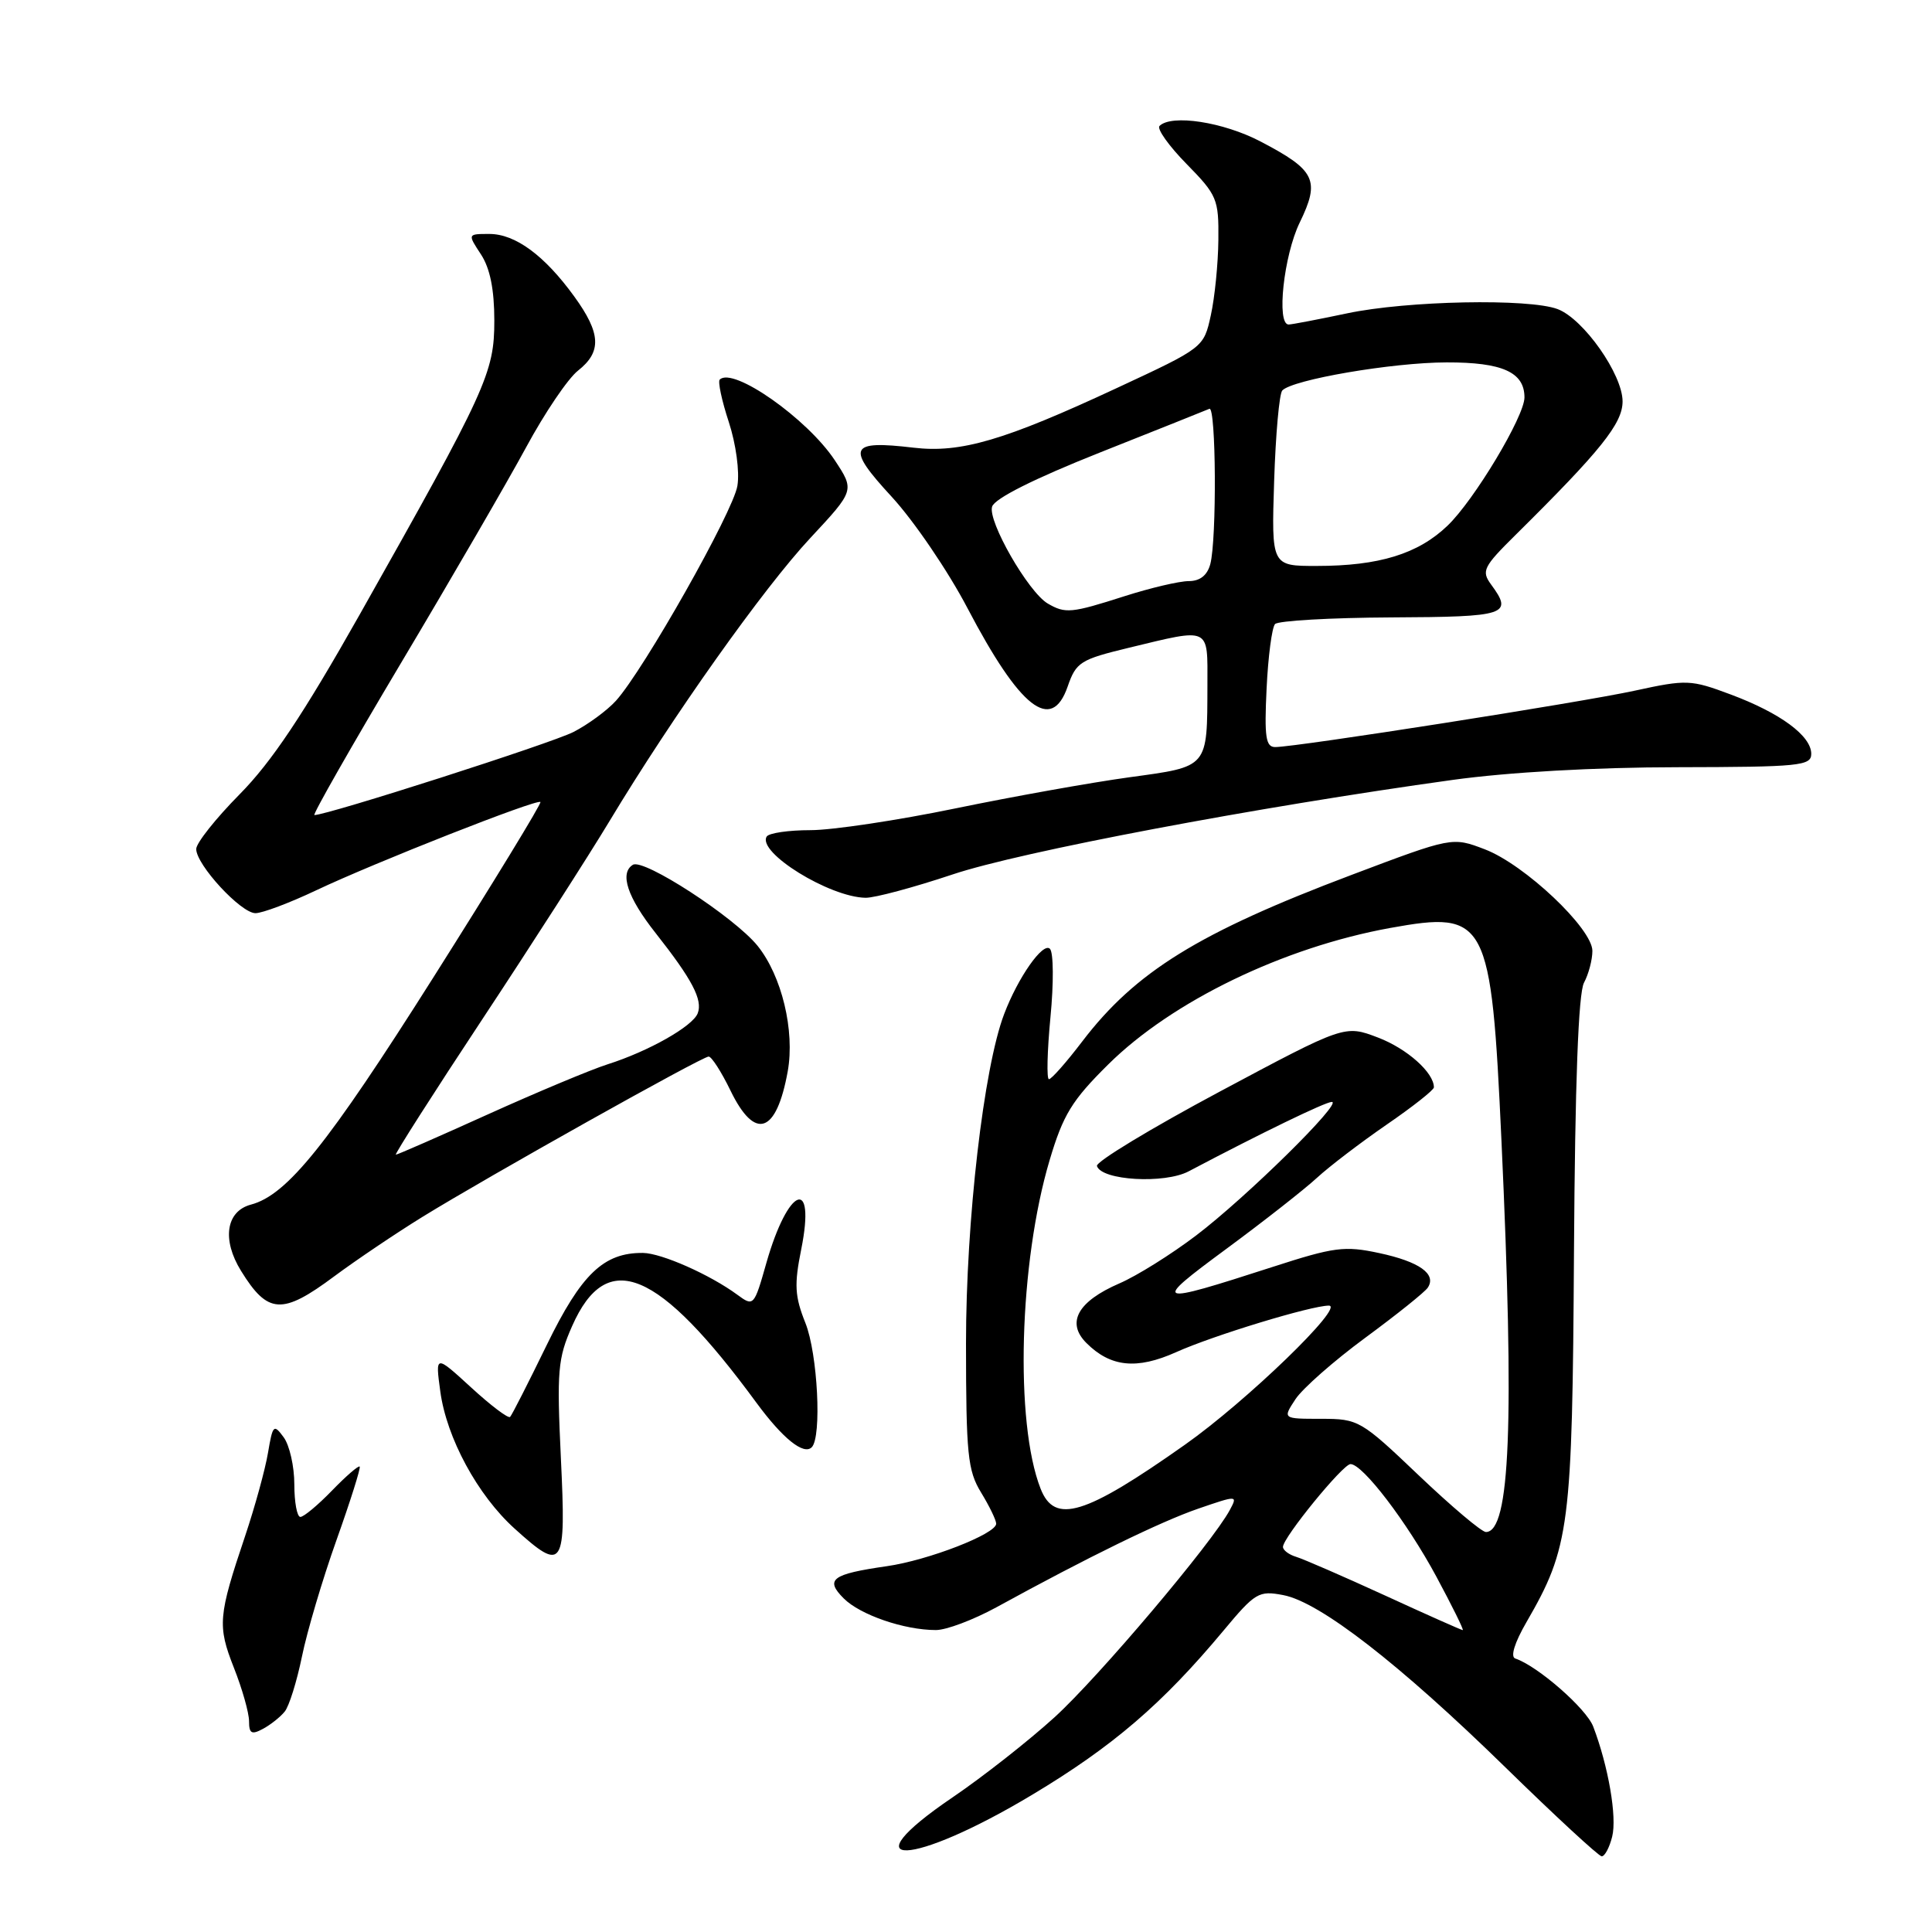 <?xml version="1.0" encoding="UTF-8" standalone="no"?>
<!DOCTYPE svg PUBLIC "-//W3C//DTD SVG 1.1//EN" "http://www.w3.org/Graphics/SVG/1.1/DTD/svg11.dtd" >
<svg xmlns="http://www.w3.org/2000/svg" xmlns:xlink="http://www.w3.org/1999/xlink" version="1.1" viewBox="0 0 256 256">
 <g >
 <path fill="currentColor"
d=" M 213.62 243.37 C 214.28 240.77 213.12 234.05 211.11 228.78 C 210.19 226.38 203.74 220.75 200.78 219.76 C 200.11 219.54 200.69 217.66 202.26 214.95 C 208.00 205.02 208.34 202.38 208.56 165.90 C 208.70 143.51 209.14 131.60 209.89 130.21 C 210.50 129.07 211.00 127.17 211.00 126.00 C 211.00 123.04 202.02 114.55 196.75 112.54 C 192.43 110.89 192.43 110.89 179.06 115.94 C 158.82 123.58 150.45 128.76 143.40 138.00 C 141.31 140.75 139.32 143.00 138.99 143.00 C 138.67 143.00 138.76 139.31 139.19 134.79 C 139.63 130.27 139.60 126.20 139.12 125.72 C 138.20 124.80 134.89 129.52 133.05 134.38 C 130.34 141.50 128.00 161.74 128.00 178.00 C 128.01 192.73 128.22 194.85 130.00 197.77 C 131.10 199.57 132.00 201.43 132.00 201.90 C 132.00 203.25 122.99 206.75 117.50 207.53 C 110.21 208.58 109.28 209.28 111.80 211.80 C 113.98 213.98 119.81 215.99 124.00 215.99 C 125.38 216.00 128.97 214.64 132.00 212.99 C 144.16 206.32 153.77 201.63 158.76 199.91 C 163.97 198.12 164.01 198.12 162.96 200.08 C 160.63 204.42 145.61 222.19 139.74 227.54 C 136.31 230.66 130.24 235.43 126.25 238.14 C 112.12 247.73 120.75 247.44 136.83 237.78 C 147.48 231.39 154.03 225.76 162.09 216.10 C 166.33 211.01 166.79 210.74 170.04 211.36 C 174.88 212.28 185.44 220.47 199.50 234.21 C 206.10 240.66 211.83 245.95 212.23 245.97 C 212.63 245.99 213.26 244.82 213.62 243.37 Z  M 37.72 226.80 C 38.31 226.09 39.33 222.80 40.01 219.50 C 40.68 216.20 42.74 209.25 44.59 204.06 C 46.44 198.87 47.82 194.49 47.66 194.33 C 47.50 194.16 45.84 195.60 43.99 197.51 C 42.13 199.43 40.25 201.00 39.80 201.00 C 39.36 201.00 39.00 199.06 39.00 196.69 C 39.00 194.32 38.37 191.51 37.59 190.45 C 36.27 188.65 36.14 188.79 35.51 192.51 C 35.14 194.71 33.78 199.65 32.49 203.50 C 28.90 214.16 28.80 215.41 30.99 220.98 C 32.10 223.78 33.00 226.97 33.00 228.07 C 33.00 229.70 33.34 229.89 34.83 229.09 C 35.84 228.55 37.14 227.52 37.72 226.80 Z  M 74.32 193.22 C 73.77 181.64 73.91 180.00 75.81 175.71 C 80.41 165.30 87.22 168.14 100.26 185.91 C 103.72 190.61 106.49 192.84 107.56 191.77 C 108.91 190.42 108.35 179.38 106.72 175.30 C 105.31 171.77 105.22 170.23 106.17 165.53 C 108.12 155.78 104.43 157.23 101.55 167.34 C 99.92 173.09 99.86 173.15 97.70 171.56 C 94.07 168.89 87.65 166.05 85.20 166.02 C 79.99 165.97 77.03 168.81 72.45 178.21 C 70.01 183.22 67.83 187.51 67.59 187.75 C 67.35 187.99 65.02 186.23 62.42 183.84 C 57.68 179.50 57.68 179.50 58.34 184.36 C 59.17 190.52 63.28 198.12 68.19 202.55 C 74.66 208.40 75.02 207.84 74.32 193.22 Z  M 44.29 169.12 C 47.16 166.99 52.42 163.44 56.00 161.23 C 64.66 155.89 93.02 140.00 93.90 140.00 C 94.29 140.00 95.59 142.03 96.79 144.50 C 100.04 151.20 102.88 150.24 104.38 141.95 C 105.34 136.57 103.59 129.30 100.37 125.31 C 97.28 121.51 85.28 113.71 83.86 114.59 C 82.07 115.69 83.13 118.90 86.86 123.62 C 91.71 129.77 93.14 132.48 92.45 134.27 C 91.79 135.99 85.95 139.30 80.50 141.03 C 78.30 141.73 71.18 144.71 64.67 147.65 C 58.17 150.59 52.67 153.00 52.45 153.00 C 52.24 153.00 57.39 144.92 63.92 135.04 C 70.44 125.17 78.02 113.36 80.77 108.79 C 89.12 94.92 101.17 77.93 107.38 71.28 C 113.25 64.98 113.25 64.98 110.61 60.98 C 106.94 55.45 97.11 48.55 95.37 50.30 C 95.10 50.56 95.64 53.09 96.57 55.92 C 97.52 58.82 98.02 62.50 97.71 64.37 C 97.16 67.80 85.32 88.74 81.62 92.85 C 80.45 94.14 77.92 96.00 75.99 96.99 C 73.09 98.48 43.40 108.00 41.66 108.00 C 41.37 108.00 46.56 98.89 53.19 87.76 C 59.83 76.62 67.26 63.80 69.72 59.26 C 72.17 54.72 75.26 50.15 76.59 49.11 C 79.75 46.62 79.63 44.17 76.11 39.31 C 72.16 33.85 68.29 31.00 64.84 31.00 C 61.95 31.00 61.95 31.00 63.73 33.71 C 64.93 35.54 65.50 38.35 65.50 42.47 C 65.50 49.41 64.50 51.58 47.64 81.47 C 40.16 94.71 35.99 100.96 31.75 105.25 C 28.59 108.45 26.00 111.71 26.00 112.50 C 26.00 114.59 31.92 121.00 33.85 121.00 C 34.76 121.00 38.38 119.64 41.90 117.97 C 49.69 114.28 71.16 105.83 71.61 106.27 C 71.78 106.45 65.39 116.92 57.40 129.55 C 43.40 151.68 38.05 158.35 33.24 159.62 C 29.95 160.50 29.38 164.27 31.94 168.40 C 35.49 174.15 37.39 174.26 44.29 169.12 Z  M 126.19 115.88 C 135.17 112.86 166.51 106.94 192.50 103.34 C 199.87 102.32 211.34 101.67 222.25 101.66 C 238.45 101.63 240.00 101.48 240.00 99.89 C 240.00 97.50 235.91 94.48 229.32 92.02 C 224.05 90.05 223.50 90.02 216.65 91.51 C 209.47 93.08 171.83 98.98 168.98 98.99 C 167.72 99.00 167.52 97.68 167.83 91.25 C 168.03 86.99 168.54 83.14 168.95 82.69 C 169.37 82.25 176.30 81.85 184.36 81.81 C 199.68 81.74 200.53 81.46 197.57 77.44 C 196.27 75.66 196.54 75.11 200.82 70.88 C 212.12 59.70 215.00 56.11 215.00 53.19 C 215.00 49.61 209.84 42.27 206.40 40.96 C 202.60 39.52 186.43 39.84 178.50 41.52 C 174.65 42.33 171.16 43.00 170.75 43.00 C 169.11 43.00 170.10 33.84 172.22 29.49 C 174.95 23.87 174.32 22.56 167.03 18.75 C 162.08 16.16 155.23 15.11 153.64 16.69 C 153.27 17.07 154.88 19.34 157.23 21.73 C 161.27 25.85 161.50 26.38 161.44 31.79 C 161.41 34.93 160.96 39.43 160.44 41.78 C 159.50 46.06 159.50 46.06 147.98 51.42 C 133.08 58.36 127.29 60.06 121.05 59.32 C 112.50 58.31 112.08 59.24 118.15 65.82 C 121.09 69.01 125.62 75.66 128.20 80.59 C 135.16 93.86 139.32 97.13 141.46 91.00 C 142.59 87.73 143.14 87.39 149.59 85.83 C 160.48 83.20 160.00 82.98 159.99 90.75 C 159.96 101.82 160.19 101.55 149.67 102.99 C 144.63 103.68 134.24 105.54 126.59 107.12 C 118.93 108.70 110.30 110.00 107.40 110.00 C 104.49 110.00 101.88 110.38 101.59 110.85 C 100.30 112.94 109.90 118.88 114.69 118.96 C 115.90 118.98 121.07 117.59 126.19 115.88 Z  M 183.50 211.40 C 178.00 208.88 172.71 206.58 171.75 206.29 C 170.79 206.00 170.00 205.41 170.00 204.97 C 170.00 203.74 177.94 194.00 178.95 194.00 C 180.57 194.00 186.43 201.68 190.32 208.90 C 192.42 212.81 194.00 216.00 193.82 216.00 C 193.64 215.99 189.00 213.93 183.50 211.40 Z  M 188.00 195.50 C 180.32 188.18 180.00 188.00 175.04 188.00 C 169.95 188.00 169.95 188.00 171.65 185.41 C 172.58 183.99 176.76 180.31 180.92 177.25 C 185.09 174.18 188.81 171.20 189.19 170.62 C 190.38 168.82 188.08 167.18 182.76 166.04 C 178.15 165.05 176.80 165.23 168.58 167.89 C 152.86 172.97 152.52 172.84 162.50 165.48 C 167.45 161.83 172.85 157.59 174.50 156.07 C 176.15 154.55 180.31 151.38 183.75 149.01 C 187.19 146.65 190.00 144.43 190.00 144.08 C 190.00 142.12 186.44 138.95 182.59 137.48 C 178.18 135.80 178.18 135.80 161.61 144.65 C 152.50 149.52 145.18 153.95 145.35 154.50 C 145.95 156.42 154.29 156.90 157.50 155.21 C 167.07 150.16 175.63 146.01 176.47 146.01 C 178.00 146.00 165.14 158.66 158.50 163.70 C 155.20 166.21 150.62 169.07 148.32 170.06 C 142.80 172.45 141.25 175.25 143.95 177.95 C 147.15 181.15 150.62 181.51 155.84 179.17 C 160.74 176.96 173.75 173.00 176.08 173.00 C 178.28 173.00 165.16 185.69 157.00 191.44 C 143.72 200.81 139.74 202.02 137.88 197.25 C 134.45 188.49 135.04 167.30 139.08 153.73 C 140.87 147.71 142.03 145.81 146.84 141.05 C 155.30 132.67 170.05 125.53 184.21 122.96 C 197.04 120.64 197.59 121.70 198.95 151.12 C 200.68 188.62 200.10 203.00 196.89 203.00 C 196.33 203.00 192.33 199.62 188.00 195.50 Z  M 138.83 79.97 C 136.26 78.46 130.85 69.05 131.46 67.13 C 131.80 66.05 137.02 63.43 145.75 59.96 C 153.31 56.96 159.84 54.35 160.25 54.17 C 161.14 53.77 161.24 71.50 160.37 74.75 C 159.97 76.24 159.00 77.00 157.51 77.00 C 156.27 77.00 152.44 77.90 149.00 79.00 C 141.94 81.26 141.17 81.33 138.83 79.97 Z  M 168.83 63.75 C 169.03 57.56 169.51 52.16 169.91 51.74 C 171.26 50.30 184.50 48.03 191.68 48.02 C 199.07 48.00 202.00 49.32 202.00 52.66 C 202.00 55.17 195.33 66.29 191.80 69.66 C 187.90 73.40 182.73 74.99 174.48 74.99 C 168.47 75.00 168.47 75.00 168.83 63.75 Z "/>
</g>
</svg>